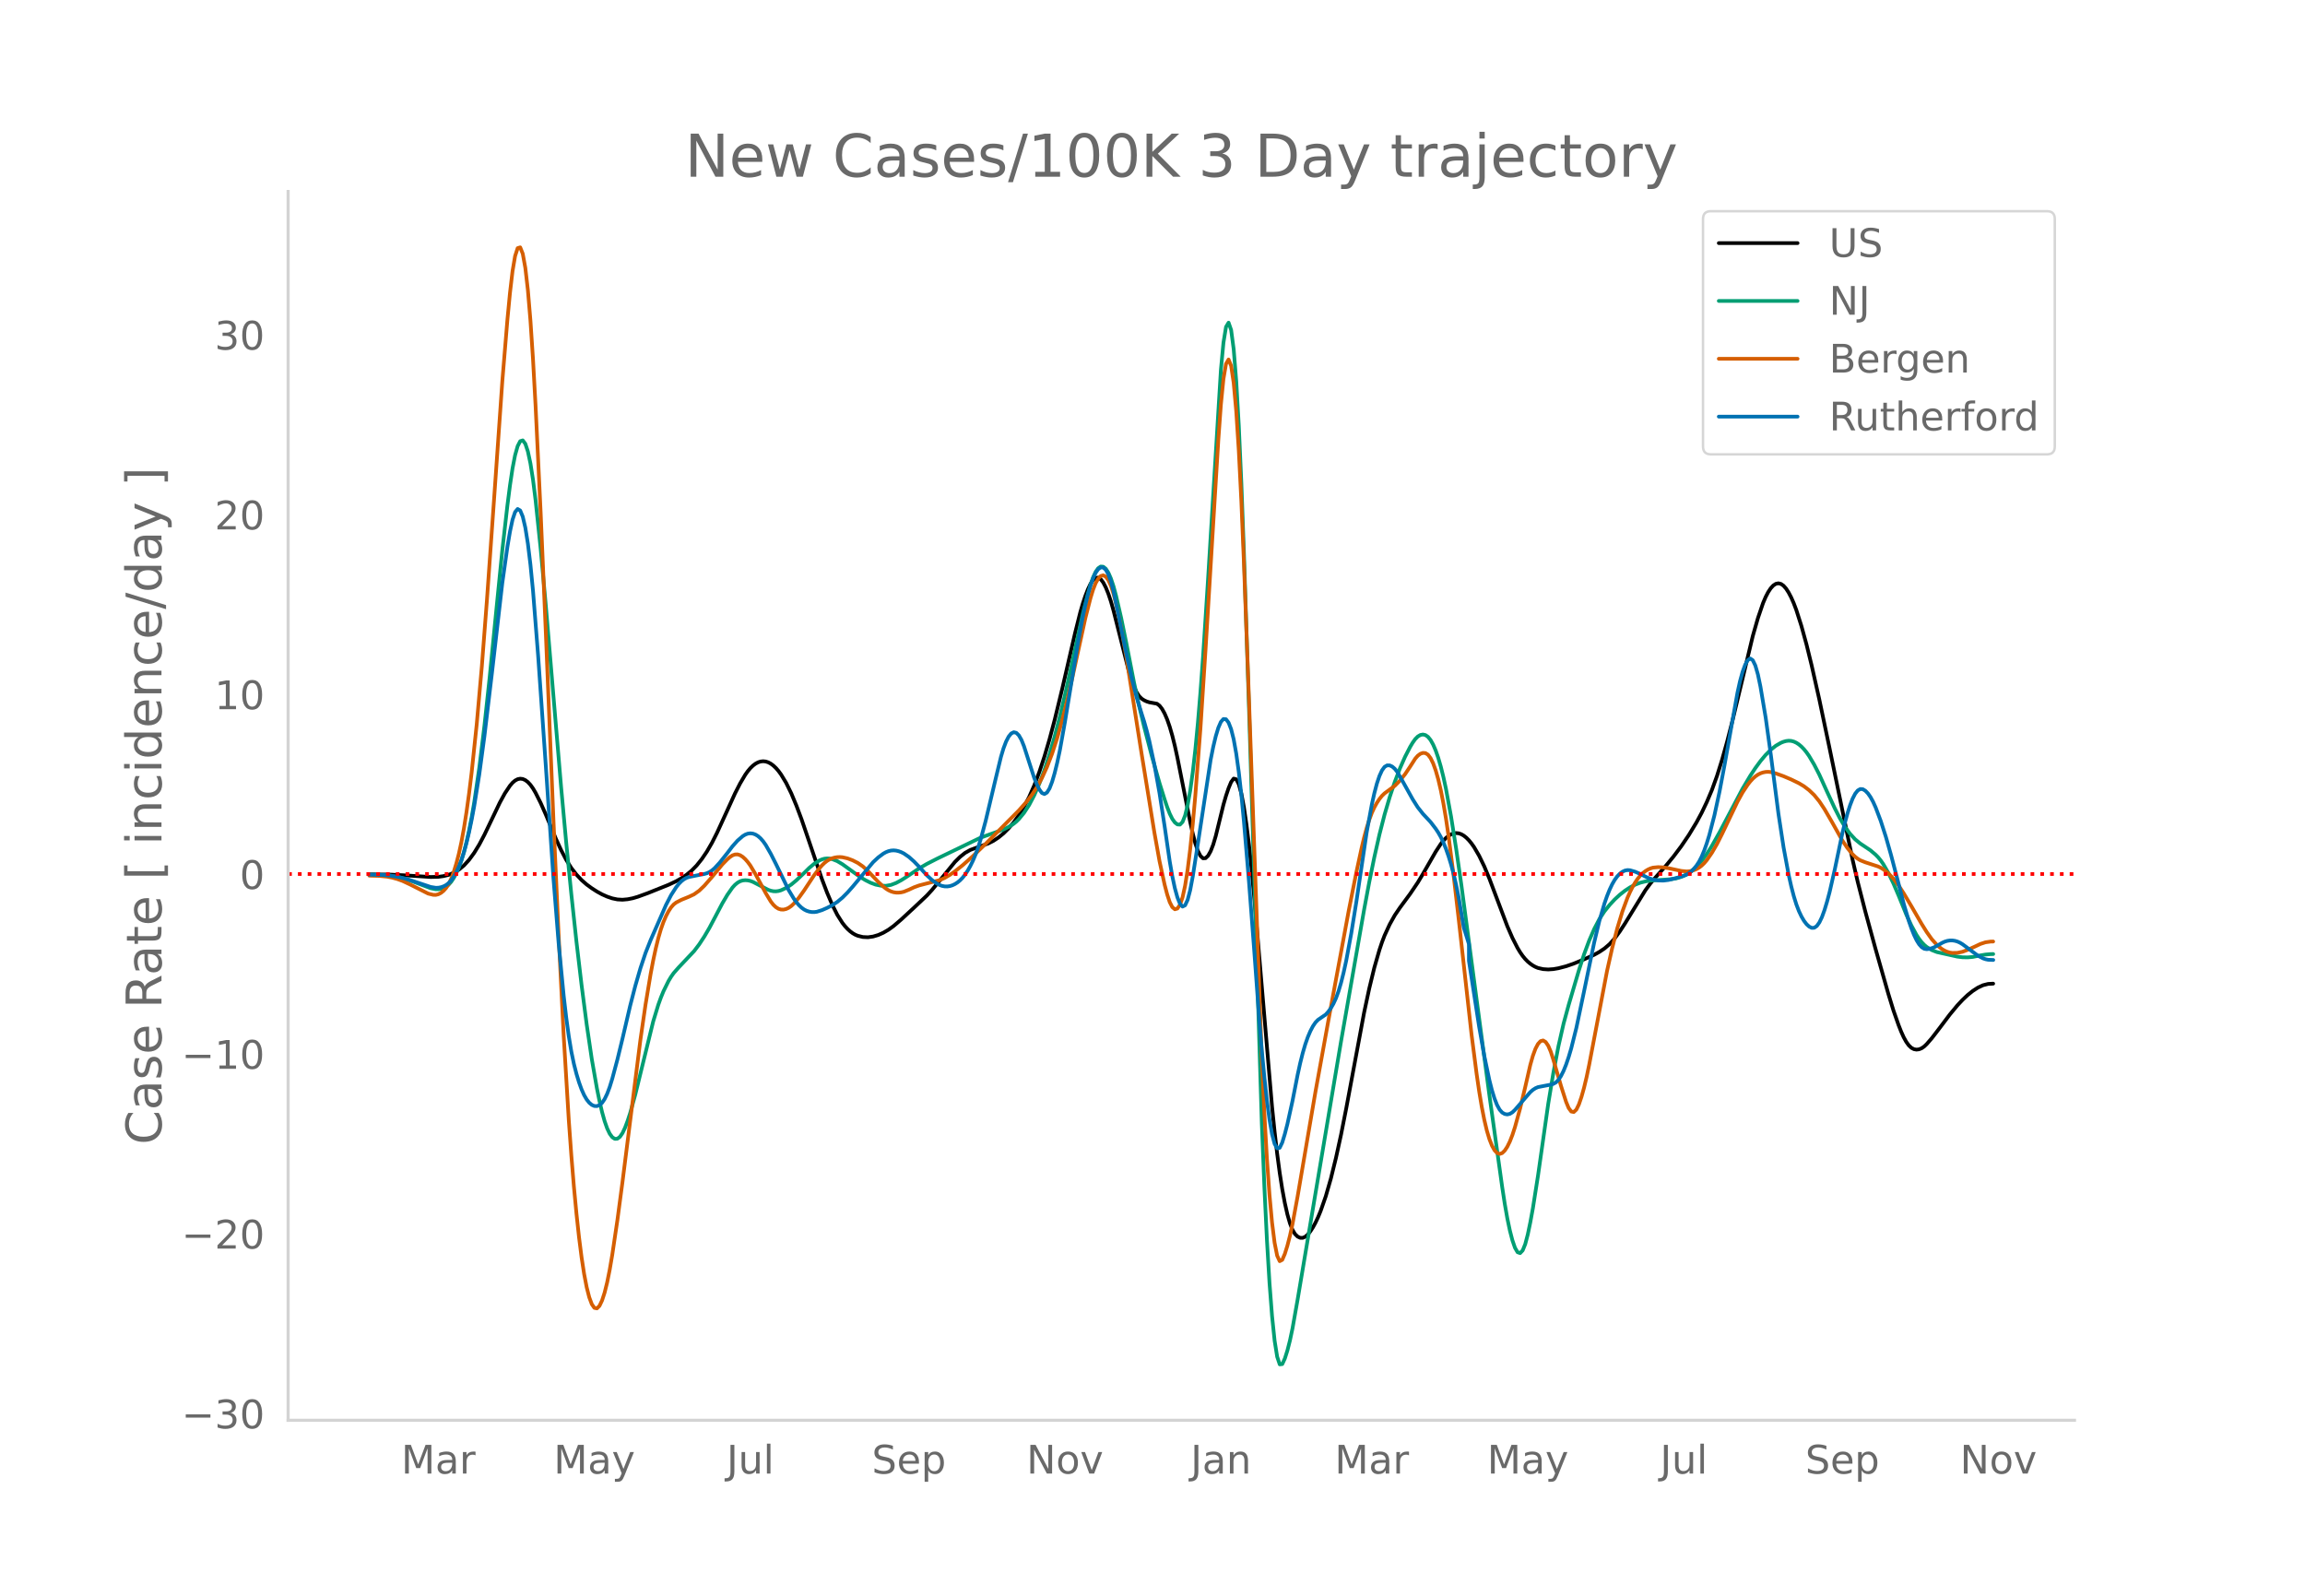 <svg height="864" viewBox="0 0 936 648" width="1248" xmlns="http://www.w3.org/2000/svg" xmlns:xlink="http://www.w3.org/1999/xlink"><defs><style>*{stroke-linecap:butt;stroke-linejoin:round}</style></defs><g id="figure_1"><path d="M0 648h936V0H0z" style="fill:#fff" id="patch_1"/><g id="axes_1"><path d="M117 576.72h725.4V77.76H117z" style="fill:none" id="patch_2"/><path clip-path="url(#p2489258c72)" d="m149.973 355.042 8.308.096 6.23.307 10.386.68 3.116-.081 2.077-.282 2.077-.507 2.077-.858 2.077-1.243 2.077-1.717 2.077-2.277 2.077-2.839 2.077-3.396 2.077-3.943 4.154-8.66 2.077-4.36 2.077-3.807 2.077-3.11 1.038-1.209 1.039-.884 1.038-.548 1.039-.209 1.038.127 1.039.461 1.038.792 1.039 1.12 1.038 1.45 1.039 1.764 2.077 4.143 2.077 4.699 4.154 9.956 2.077 4.495 2.077 3.972 2.077 3.302 2.077 2.671 2.077 2.217 2.077 1.813 2.077 1.517 2.077 1.33 2.077 1.14 2.077.926 2.077.705 2.077.434 2.077.116 2.077-.186 2.077-.41 2.077-.61 4.154-1.514 8.309-3.334 3.115-1.466 2.077-1.166 2.077-1.409 2.077-1.69 2.077-2.12 2.077-2.582 2.077-3.06 2.077-3.585 2.077-4.114 4.154-9.068 3.116-6.857 2.077-4.055 2.077-3.515 1.038-1.457 1.039-1.233 1.038-1.01 1.039-.784 1.038-.561 1.039-.337 1.038-.113 1.039.111 1.038.335 1.039.554 1.038.77 1.039.984 1.039 1.199 1.038 1.412 2.077 3.436 2.077 4.23 2.077 4.972 2.077 5.52 3.116 9.116 5.192 15.25 2.077 5.478 2.077 4.873 2.077 4.139 2.077 3.277 1.039 1.317 1.038 1.123 1.039.95 1.038.778 1.039.607 1.038.443 2.077.506 2.077.095 2.077-.294 2.077-.617 2.077-.921 2.077-1.216 2.078-1.5 3.115-2.664 5.193-4.804 5.192-4.896 2.077-2.262 3.116-3.765 6.23-7.648 2.078-2.052 2.077-1.646 2.077-1.166 2.077-.767 5.192-1.852 2.077-1.05 2.077-1.364 2.077-1.7 2.078-2.062 2.077-2.444 2.077-2.91 2.077-3.396 2.077-3.937 2.077-4.69 2.077-5.497 2.077-6.287 2.077-7.061 2.077-7.802 3.115-12.842 5.193-22.515 2.077-8.287 1.038-3.585 1.039-3.126 1.038-2.668 1.039-2.186 1.038-1.583 1.039-.861 1.038-.114 1.039.633 1.038 1.363 1.039 2.01 1.038 2.57 1.039 3.117 1.038 3.661 6.232 24.642 1.038 3.412 1.039 2.841 1.038 2.23 1.039 1.621 1.038 1.048 1.039.67 1.038.481 1.039.334 3.115.572 1.039.782 1.038 1.329 1.039 1.875 1.038 2.425 1.039 2.995 1.038 3.582 1.039 4.174 1.038 4.765 5.193 26.157 1.038 4.642 1.039 4.018 1.038 3.047 1.039 2.008 1.038.969 1.039-.053 1.038-.992 1.039-1.844 1.038-2.681 1.039-3.518 3.115-12.719 1.039-3.572 1.038-3.092 1.039-2.505 1.038-1.385 1.039.269 1.038 2.029 1.039 3.789 1.039 5.512 1.038 7.049 1.039 8.4 1.038 9.713 1.039 11.028 7.27 85.42 1.038 10.132 1.038 8.967 1.039 7.802 1.038 6.653 1.039 5.585 1.038 4.6 1.039 3.628 1.038 2.658 1.039 1.73 1.038 1.008 1.039.494 1.038.02 1.039-.451 1.038-.911 1.039-1.297 1.038-1.611 1.039-1.91 1.038-2.21 1.039-2.51 2.077-5.95 2.077-7.209 2.077-8.43 2.077-9.496 2.077-10.52 7.27-38.964 2.077-9.735 2.077-8.534 2.077-7.224 1.038-3.082 1.039-2.727 2.077-4.513 2.077-3.715 2.077-3.058 4.154-5.633 3.115-4.61 2.077-3.465 5.193-9.037 2.077-3.18 1.038-1.308 1.039-1.082 1.038-.854 1.039-.626 1.038-.388 1.039-.14 1.038.108 1.039.358 1.038.604 1.039.835 1.038 1.05 1.039 1.263 1.039 1.475 2.077 3.565 2.077 4.295 2.077 4.99 4.154 11.018 3.115 8.249 2.077 4.769 2.077 4.073 1.039 1.72 1.038 1.496 1.039 1.27 1.038 1.054 1.039.868 1.038.717 1.039.573 1.038.428 2.077.47 2.077.14 2.077-.142 2.077-.357 3.116-.812 3.115-1.077 4.154-1.715 4.155-1.872 2.077-1.156 2.077-1.389 2.077-1.778 2.077-2.323 2.077-2.833 2.077-3.18 8.308-13.541 2.077-2.808 2.077-2.434 4.154-4.675 3.115-3.775 3.116-4.148 3.115-4.6 3.116-5.146 2.077-3.86 2.077-4.345 2.077-4.903 2.077-5.74 2.077-6.64 2.077-7.441 2.077-8.14 8.308-34.6 2.077-7.247 2.077-6.087 1.039-2.446 1.038-2.008 1.039-1.57 1.038-1.13 1.039-.678 1.038-.216 1.039.25 1.038.715 1.039 1.173 1.038 1.595 1.039 1.98 1.038 2.358 1.039 2.735 2.077 6.509 2.077 7.535 2.077 8.454 3.116 13.84 4.154 19.77 9.346 45.257 2.077 8.971 3.116 12.166 4.154 15.187 5.192 18.227 2.077 6.748 2.077 5.926 1.039 2.629 1.038 2.301 1.039 1.877 1.038 1.431 1.039.986 1.038.554 1.039.184 1.038-.123 1.039-.417 1.038-.712 1.039-.986 2.077-2.4 3.116-4.052 4.154-5.512 3.115-3.763 2.077-2.221 2.077-1.967 2.077-1.666 2.077-1.35 2.077-.972 2.077-.529 2.077-.118h0" style="fill:none;stroke:#000;stroke-linecap:round;stroke-width:1.5" id="line2d_1"/><path clip-path="url(#p2489258c72)" d="m149.973 355.183 5.192.109 3.116.269 3.115.513 3.116.802 3.115 1.076 7.27 2.734 2.077.42 1.039-.002 1.038-.17 1.039-.342 1.038-.528 1.039-.805 1.038-1.168 1.039-1.552 1.038-1.933 1.039-2.336 1.038-2.839 1.039-3.444 1.038-4.07 1.039-4.695 1.038-5.329 1.039-6.001 2.077-14.152 2.077-17.006 2.077-19.17 3.115-31.413 2.077-20.718 2.077-18.25 1.039-8.08 1.038-6.928 1.039-5.344 1.038-3.674 1.039-2.005 1.038-.329 1.039 1.377 1.038 3.115 1.039 4.858 1.038 6.602 1.039 8.261 2.077 19.823 2.077 22.852 6.231 73.953 2.077 22.612 2.077 20.922 2.077 19.231 2.077 17.607 2.077 15.985 2.077 14.083L242.4 442l1.039 5.106 1.038 4.45 1.039 3.703 1.038 2.939 1.039 2.175 1.038 1.413 1.039.67 1.038-.06 1.039-.784 1.038-1.51 1.039-2.205 1.038-2.761 1.039-3.175 2.077-7.502 7.27-29.664 2.076-6.8 1.039-2.881 1.039-2.542 2.077-4.222 1.038-1.727 1.039-1.473 2.077-2.35 6.23-6.592 2.078-2.74 2.077-3.17 2.077-3.543 3.115-5.904 2.077-3.949 2.077-3.52 2.077-2.965 1.039-1.128 1.038-.855 1.039-.582 1.038-.32 1.039-.101 1.038.068 1.039.228 1.038.39 6.231 3.225 1.039.36 1.038.205 1.039.036 1.039-.132 1.038-.295 2.077-.962 2.077-1.368 2.077-1.727 3.116-2.949 2.077-2.066 2.077-1.732 2.077-1.294 1.038-.45 1.039-.283 1.038-.11 1.039.062 1.038.229 2.077.834 2.077 1.235 7.27 5.248 2.077 1.236 2.077 1.043 2.077.77 2.077.42 2.077.054 2.077-.368 2.077-.795 2.077-1.109 2.077-1.307 5.193-3.494 3.115-1.812 4.154-2.13 17.655-8.525 4.154-1.495 5.192-1.852 2.078-1.02 2.077-1.31 1.038-.86 1.039-1.02 2.077-2.514 2.077-3.178 2.077-3.954 2.077-4.758 2.077-5.57 2.077-6.394 2.077-7.208 2.077-7.983 2.077-8.741 3.115-14.067 4.154-19.083 2.077-8.107 1.039-3.548 1.038-3.004 1.039-2.262 1.038-1.483 1.039-.703 1.038.076 1.039.846 1.038 1.608 1.039 2.368 1.038 3.127 1.039 3.847 2.077 9.022 2.077 10.117 3.116 15.996 2.077 9.552 2.077 8.58 3.115 11.916 3.116 10.916 2.077 6.647 1.038 3.087 1.039 2.7 1.038 2.093 1.039 1.444 1.038.796 1.039.064 1.038-1.075 1.039-2.624 1.038-4.255 1.039-5.885 1.038-7.518 1.039-9.16 1.038-10.812 1.039-12.465 1.038-14.118 2.077-32.279 5.193-84.546 1.038-11.011 1.039-6.364 1.038-1.718 1.039 2.971 1.038 7.87 1.039 12.975 1.038 18.125 1.039 23.273 1.039 28.086 2.077 63.86 5.192 168.122 1.039 25.811 1.038 21.533 1.039 17.325 1.038 13.469 1.039 9.965 1.038 6.532 1.039 3.098 1.038-.117 1.039-2.24 1.038-3.271 1.039-4.084 1.038-4.896 2.077-11.729 17.655-104.962 9.347-53.369 2.077-11.125 2.077-10.197 2.077-9.187 2.077-8.098 2.077-7.057 2.077-6.222 2.077-5.441 2.077-4.71 2.077-4.03 1.038-1.74 1.039-1.442 1.038-1.042 1.039-.618 1.038-.196 1.039.24 1.038.733 1.039 1.287 1.038 1.852 1.039 2.418 1.038 2.986 1.039 3.57 1.038 4.166 1.039 4.767 2.077 11.31 2.077 13.134 2.077 14.404 5.193 39.035 6.23 46.656 5.193 37.272 1.039 6.776 1.038 5.897 1.039 4.945 1.038 3.992 1.039 2.996 1.038 1.79 1.039.372 1.038-1.089 1.039-2.549 1.038-3.94 1.039-4.983 1.038-5.677 2.077-13.227 4.154-29.186 2.077-12.553 2.077-10.88 2.077-9.118 2.077-7.615 4.154-14.074 2.077-6.412 2.078-5.604 2.077-4.783 2.077-3.965 2.077-3.157 2.077-2.582 2.077-2.236 2.077-1.913 2.077-1.632 2.077-1.363 2.077-1.084 2.077-.793 2.077-.524 2.077-.333 3.115-.215 5.193-.347 2.077-.327 2.077-.608 2.077-.927 2.077-1.373 2.077-1.852 2.077-2.337 2.077-2.828 2.077-3.284 3.116-5.524 9.346-17.713 3.116-5.232 2.077-3.14 2.077-2.833 2.077-2.48 2.077-2.081 2.077-1.668 2.077-1.197 1.038-.416 1.039-.289 1.038-.126 1.039.068 1.038.272 1.039.474 1.038.676 1.039.877 1.038 1.078 1.039 1.28 1.038 1.478 2.077 3.509 2.078 4.051 3.115 6.873 3.116 6.703 2.077 4.084 2.077 3.498 2.077 2.848 2.077 2.254 2.077 1.713 4.154 2.773 2.077 1.756 1.038 1.064 1.039 1.267 1.038 1.483 2.077 3.608 2.077 4.31 2.077 4.86 3.116 7.684 2.077 4.493 2.077 3.827 1.038 1.582 1.039 1.342 1.038 1.1 1.039.871 2.077 1.265 2.077.804 8.308 1.853 2.077.254 2.077.044 2.077-.179 3.116-.626 2.077-.348 2.077-.178 1.038-.023h0" style="fill:none;stroke:#009e73;stroke-linecap:round;stroke-width:1.5" id="line2d_2"/><path clip-path="url(#p2489258c72)" d="m149.973 355.576 4.154.104 3.115.315 2.077.405 2.077.572 2.077.754 3.116 1.462 7.27 3.67 2.077.51 1.038.019 1.039-.254 1.038-.543 1.039-.832 1.038-1.147 1.039-1.591 1.038-2.166 1.039-2.767 1.038-3.367 1.039-3.995 1.038-4.758 1.039-5.656 1.038-6.582 1.039-7.508 1.038-8.435 2.077-19.712 2.077-23.544 2.077-27.008 3.116-44.091 3.115-44.57 2.077-25.103 1.039-10.822 1.038-8.85 1.039-6.11 1.038-3.214 1.039-.322 1.038 2.609 1.039 5.72 1.038 9.013 1.039 12.342 1.038 15.672 1.039 18.821 2.077 43.514 2.077 48.418 3.116 76.453 2.077 46.295 2.077 41.26 2.077 34.343 1.038 14.401 1.039 12.593 1.038 10.976 1.039 9.549 1.038 8.161 1.039 6.774 1.038 5.394 1.039 4.062 1.038 2.775 1.039 1.498 1.038.22 1.039-1.034 1.038-2.166 1.039-3.177 1.038-4.166 1.039-5.153 1.038-6.09 2.077-13.999 2.077-15.608 7.27-57.627 2.077-14.297 2.077-12.496 1.038-5.473 1.039-4.848 1.038-4.207 1.039-3.566 1.039-2.944 1.038-2.42 1.039-1.993 1.038-1.585 1.039-1.177 1.038-.799 2.077-1.077 3.116-1.27 2.077-.983 2.077-1.483 2.077-1.99 3.115-3.558 4.154-5.048 2.077-2.129 1.039-.908 1.038-.692 1.039-.367 1.038-.023 1.039.322 1.038.658 1.039.945 1.038 1.184 1.039 1.415 2.077 3.497 4.154 7.675 2.077 3.447 1.038 1.318 1.039.978 1.039.64 1.038.308 1.039.015 1.038-.237 1.039-.484 1.038-.73 1.039-.965 2.077-2.42 2.077-2.9 4.154-6.292 2.077-2.733 1.038-1.187 1.039-1.007 1.038-.817 1.039-.625 1.038-.442 1.039-.286 1.038-.163 1.039-.043 1.038.075 2.077.473 2.077.779 2.077 1.056 2.077 1.427 2.077 1.892 4.154 4.387 2.077 1.912 1.039.813 1.038.656 1.039.489 1.039.322 1.038.16 1.039.013 1.038-.115 1.039-.24 2.077-.84 2.077-.973 2.077-.758 3.115-.81 5.193-1.322 2.077-.926 2.077-1.225 2.077-1.43 3.115-2.473 4.154-3.687 5.193-5.006 13.5-13.58 3.116-3.504 2.077-2.698 2.077-3.184 2.077-3.738 2.077-4.54 2.077-5.41 2.077-6.36 2.077-7.394 2.077-8.373 2.077-9.11 5.193-23.784 2.077-8.1 1.038-3.387 1.039-2.65 1.038-1.864 1.039-1.08 1.038-.289 1.039.545 1.038 1.417 1.039 2.298 1.038 3.18 1.039 4.025 2.077 9.858 2.077 11.677 6.231 39.49 5.193 32.002 2.077 11.578 2.077 9.568 1.038 3.961 1.039 3.126 1.038 2.019 1.039.859 1.038-.301 1.039-1.515 1.038-2.996 1.039-4.745 1.038-6.55 1.039-8.351 1.038-10.11 1.039-11.642 2.077-27.159 2.077-32.089 5.192-85.116 1.039-14.365 1.038-10.41 1.039-6.103 1.038-1.797 1.039 2.529 1.038 6.953 1.039 11.477 1.038 16.019 1.039 20.562 1.039 24.795 2.077 56.1 5.192 145.591 1.039 22.117 1.038 18.355 1.039 14.657 1.038 11.282 1.039 8.228 1.038 5.24 1.039 2.25 1.038-.548 1.039-2.404 1.038-3.312 1.039-4.032 1.038-4.753 2.077-11.243 4.154-24.366 3.116-18.25 5.192-28.603 8.308-44.873 3.116-15.687 2.077-9.593 1.039-4.349 1.038-3.848 1.039-3.318 1.038-2.789 1.039-2.279 1.038-1.872 1.039-1.568 1.038-1.286 1.039-1.002 4.154-3.05 2.077-2.104 2.077-2.593 2.077-3.101 2.077-3.25 1.038-1.187 1.039-.773 1.038-.362 1.039.079 1.038.658 1.039 1.379 1.038 2.125 1.039 2.874 1.038 3.63 1.039 4.43 1.038 5.275 1.039 6.128 1.038 6.981 2.077 16.173 2.077 17.838 5.193 46.673 2.077 16.1 1.039 7.11 1.038 6.226 1.039 5.304 1.038 4.382 1.039 3.473 1.038 2.638 1.039 1.874 1.038 1.125 1.039.376 1.038-.357 1.039-1.005 1.038-1.569 1.039-2.117 1.038-2.665 1.039-3.19 2.077-7.523 2.077-8.689 2.077-9.084 1.038-3.66 1.039-2.823 1.038-1.986 1.039-1.142 1.038-.275 1.039.619 1.038 1.517 1.039 2.416 1.038 3.23 3.116 10.678 2.077 6.5 1.038 2.495 1.039 1.396 1.038.21 1.039-.98 1.038-2.12 1.039-3.026 1.038-3.699 1.039-4.323 1.039-4.95 7.27-38.189 2.076-9.226 2.077-8.053 2.077-6.847 2.077-5.606 1.039-2.342 1.038-2.057 1.039-1.792 1.038-1.53 1.039-1.271 1.038-1.018 1.039-.805 1.038-.635 1.039-.471 1.038-.309 2.077-.199 2.077.099 2.077.325 5.193 1.116 2.077.21 1.038-.051 1.039-.176 1.038-.302 1.039-.434 1.038-.6 1.039-.797 1.039-1.003 1.038-1.208 2.077-2.988 2.077-3.582 2.077-4.122 6.231-13.047 2.077-3.76 2.077-3.146 1.039-1.32 1.038-1.123 1.039-.925 1.038-.726 1.039-.532 1.038-.357 1.039-.204 1.038-.055 1.039.095 2.077.552 3.115 1.128 3.116 1.328 3.115 1.51 2.077 1.243 2.077 1.59 2.077 1.985 2.078 2.54 2.077 3.127 3.115 5.354 4.154 7.411 2.077 3.088 2.077 2.512 1.039.999 1.038.816 1.039.635 2.077.837 5.192 1.692 1.039.498 1.038.628 2.077 1.65 2.077 2.18 2.077 2.717 2.077 3.196 3.116 5.228 4.154 7.182 2.077 3.33 2.077 2.928 2.077 2.318 1.039.926 1.038.773 1.039.617 1.038.463 1.039.309 1.038.159 2.077-.037 2.077-.43 2.077-.77 3.116-1.416 2.077-.99 2.077-.679 2.077-.287 1.038-.023h0" style="fill:none;stroke:#d55e00;stroke-linecap:round;stroke-width:1.5" id="line2d_3"/><path clip-path="url(#p2489258c72)" d="m149.973 355.193 5.192.102 3.116.25 3.115.475 3.116.737 3.115.981 7.27 2.43 2.077.335 1.039-.033 1.038-.193 1.039-.354 1.038-.53 1.039-.788 1.038-1.126 1.039-1.48 1.038-1.835 1.039-2.207 1.038-2.67 1.039-3.222 1.038-3.793 1.039-4.365 1.038-4.94 1.039-5.54 2.077-12.965 2.077-15.456 3.115-26.15 4.154-36.107 2.077-14.706 1.039-6.16 1.038-4.863 1.039-3.099 1.038-1.239 1.039.62 1.038 2.494 1.039 4.45 1.038 6.483 1.039 8.534 1.038 10.584 2.077 26.285 3.116 44.73 3.116 45.865 2.077 25.997 2.077 21.6 1.038 8.9 1.039 7.575 1.038 6.249 1.039 4.986 1.038 4.047 1.039 3.43 1.038 2.877 1.039 2.323 1.038 1.782 1.039 1.298 1.038.87 1.039.454 1.038.038 1.039-.396 1.038-.916 1.039-1.524 1.038-2.149 1.039-2.774 1.038-3.363 2.077-7.759 2.077-8.539 3.116-13.345 2.077-8.027 2.077-7.166 2.077-6.21 2.077-5.25 6.231-14.23 2.077-4.026 2.077-3.235 1.039-1.3 1.038-1.061 1.039-.82 1.038-.58 1.039-.358 4.154-.839 2.077-.388 1.038-.296 1.039-.479 1.038-.68 1.039-.879 2.077-2.26 3.115-3.906 2.077-2.73 2.077-2.327 2.077-1.795 1.039-.634 1.038-.39 1.039-.133 1.038.12 1.039.378 1.038.643 1.039.915 1.038 1.19 1.039 1.464 2.077 3.627 2.077 4.099 5.193 10.67 2.077 3.423 1.038 1.444 1.039 1.218 1.038.985 1.039.752 1.038.527 1.039.333 1.038.173 1.039.02 1.038-.135 2.077-.657 2.077-.904 2.077-1.083 2.077-1.358 2.077-1.731 2.077-2.085 2.077-2.345 8.308-9.963 2.077-1.938 2.077-1.54 1.039-.582 1.038-.418 1.039-.246 1.039-.074 1.038.094 1.039.247 1.038.383 1.039.516 2.077 1.428 2.077 1.845 2.077 2.15 3.115 3.435 2.077 1.924 2.077 1.519 1.039.532 1.038.363 1.039.194 1.038.024 1.039-.148 1.038-.322 1.039-.495 1.038-.67 1.039-.851 1.038-1.067 1.039-1.317 1.038-1.575 1.039-1.831 1.038-2.102 1.039-2.435 1.038-2.832 1.039-3.24 2.077-7.68 4.154-17.49 2.077-8.585 1.038-3.463 1.039-2.734 1.039-2.007 1.038-1.275 1.039-.52 1.038.252 1.039 1.03 1.038 1.81 1.039 2.586 4.154 12.882 1.038 2.543 1.039 2.137 1.038 1.436 1.039.44 1.038-.616 1.039-1.673 1.038-2.693 1.039-3.54 1.038-4.214 1.039-4.852 2.077-11.563 5.192-31.567 2.077-11.248 1.039-4.789 1.038-4.216 1.039-3.629 1.038-2.968 1.039-2.235 1.038-1.485 1.039-.736 1.038.034 1.039.906 1.038 1.884 1.039 2.88 1.038 3.877 2.077 10.011 3.116 15.322 2.077 9.502 2.077 8.177 2.077 6.743 1.039 3.266 1.038 3.668 1.039 4.138 2.077 9.692 2.077 11.572 2.077 13.446 2.077 14.263 1.038 5.984 1.039 4.867 1.038 3.75 1.039 2.58 1.038 1.163 1.039-.508 1.038-2.228 1.039-3.948 1.038-5.54 2.077-13.26 5.193-34.152 1.038-5.203 1.039-4.342 1.038-3.446 1.039-2.386 1.038-1.163 1.039.095 1.038 1.352 1.039 2.647 1.038 4.128 1.039 5.796 1.038 7.502 1.039 9.207 1.039 10.824 2.077 24.702 2.077 27.31 2.077 28.358 1.038 12.549 1.039 10.972 1.038 9.395 1.039 7.777 1.038 5.953 1.039 3.923 1.038 1.852 1.039-.22 1.038-2.155 1.039-3.423 1.038-4.017 2.077-9.418 2.077-10.558 1.039-4.738 1.038-4.144 1.039-3.55 1.038-2.965 1.039-2.442 1.038-1.978 1.039-1.524 1.038-1.07 3.116-2.129 1.038-1.144 1.039-1.445 1.038-1.775 1.039-2.242 1.038-2.85 1.039-3.483 1.038-4.118 1.039-4.753 2.077-11.23 2.077-12.873 4.154-27.975 2.077-11.273 1.039-4.67 1.038-3.933 1.039-3.108 1.038-2.268 1.039-1.426 1.038-.62 1.039.013 1.038.471 1.039.895 1.038 1.317 2.077 3.604 4.154 7.46 2.077 3.281 2.077 2.632 3.116 3.335 2.077 2.712 1.038 1.563 1.039 1.82 1.038 2.185 1.039 2.572 1.038 2.96 1.039 3.37 1.038 3.884 1.039 4.505 1.038 5.146 2.077 12.164 2.077 6.703v6.765l4.155 26.847 2.077 11.749 2.077 9.873 1.038 4.09 1.039 3.372 1.038 2.628 1.039 1.887 1.038 1.172 1.039.6 1.038.172 1.039-.229 1.038-.63 1.039-.996 6.23-7.211 1.04-.9 1.038-.676 1.038-.454 2.077-.409 3.116-.6 1.038-.303 1.039-.577 1.038-1.05 1.039-1.564 1.038-2.077 1.039-2.583 1.038-3.057 1.039-3.497 2.077-8.295 3.115-14.79 4.155-20.041 2.077-8.646 2.077-7.106 1.038-2.973 1.039-2.584 1.038-2.194 1.039-1.805 1.038-1.422 1.039-1.083 1.038-.783 1.039-.492 1.038-.2 1.039.071 2.077.599 2.077.908 3.115 1.57 2.077.699 2.077.37 2.077.058 2.077-.25 3.116-.796 3.115-.906 1.039-.425 1.038-.617 1.039-.825 1.038-1.033 1.039-1.262 1.038-1.593 1.039-2.025 1.039-2.478 1.038-2.93 1.039-3.379 2.077-8.018 2.077-9.63 2.077-11.034 5.192-29.06 1.039-4.704 1.038-3.78 1.039-2.857 1.038-1.89 1.039-.702 1.038.704 1.039 2.154 1.038 3.605 1.039 4.981L717 291.452l2.077 14.945 3.115 24.128 2.077 13.607 2.077 11.179 1.039 4.636 1.038 3.989 1.039 3.342 1.038 2.716 1.039 2.19 1.038 1.764 1.039 1.358 1.038.952 1.039.52 1.038-.04 1.039-.729 1.039-1.445 1.038-2.161 1.039-2.853 1.038-3.428 1.039-3.886 2.077-9.077 3.115-14.915 1.039-4.233 1.038-3.762 1.039-3.272 1.038-2.686 1.039-2.003 1.038-1.3 1.039-.597 1.038.081 1.039.64 1.038 1.075 1.039 1.489 1.038 1.901 1.039 2.3 2.077 5.495 2.077 6.448 2.077 7.297 3.115 11.842 2.077 8.1 2.077 6.99 1.039 2.965 1.038 2.598 1.039 2.167 1.038 1.671 1.039 1.163 1.038.653 1.039.178 1.038-.137 1.039-.288 1.039-.408 2.077-1.152 1.038-.606 1.039-.474 1.038-.32 1.039-.164 1.038-.01 1.039.15 1.038.307 1.039.47 1.038.629 6.231 4.634 2.077 1.092 1.039.35 1.038.214 2.077.087h0" style="fill:none;stroke:#0072b2;stroke-linecap:round;stroke-width:1.5" id="line2d_4"/><path clip-path="url(#p2489258c72)" d="M117 354.91h725.4" style="fill:none;stroke:red;stroke-dasharray:1.5,2.475;stroke-dashoffset:0;stroke-width:1.5" id="line2d_5"/><path d="M117 576.72V77.76" style="fill:none;stroke:#d3d3d3;stroke-linecap:square;stroke-linejoin:miter;stroke-width:1.25" id="patch_3"/><path d="M117 576.72h725.4" style="fill:none;stroke:#d3d3d3;stroke-linecap:square;stroke-linejoin:miter;stroke-width:1.25" id="patch_4"/><g id="matplotlib.axis_1"><g id="xtick_1"><g style="fill:#696969" transform="matrix(.16 0 0 -.16 162.919 598.378)" id="text_1"><defs><path d="M9.813 72.906h14.703l18.593-49.61 18.703 49.61h14.704V0H66.89v64.016l-18.797-50h-9.907l-18.796 50V0H9.813z" id="DejaVuSans-77"/><path d="M34.281 27.484q-10.89 0-15.093-2.484-4.204-2.484-4.204-8.5 0-4.781 3.157-7.594 3.156-2.797 8.562-2.797 7.485 0 12 5.297 4.516 5.297 4.516 14.078v2zm17.922 3.72V0H43.22v8.297Q40.14 3.328 35.547.953q-4.594-2.375-11.234-2.375-8.391 0-13.36 4.719Q6 8.016 6 15.922q0 9.219 6.172 13.906 6.187 4.688 18.437 4.688h12.61v.89q0 6.203-4.078 9.594-4.078 3.39-11.453 3.39-4.688 0-9.141-1.124-4.438-1.125-8.531-3.375v8.312q4.921 1.906 9.562 2.844 4.64.953 9.031.953 11.875 0 17.735-6.156 5.86-6.14 5.86-18.64z" id="DejaVuSans-97"/><path d="M41.11 46.297q-1.516.875-3.297 1.281Q36.03 48 33.89 48q-7.625 0-11.703-4.953-4.079-4.953-4.079-14.234V0H9.08v54.688h9.03v-8.5q2.844 4.984 7.375 7.39Q30.031 56 36.531 56q.922 0 2.047-.125 1.125-.11 2.484-.36z" id="DejaVuSans-114"/></defs><use xlink:href="#DejaVuSans-77"/><use x="86.279" xlink:href="#DejaVuSans-97"/><use x="147.559" xlink:href="#DejaVuSans-114"/></g></g><g id="xtick_2"><g style="fill:#696969" transform="matrix(.16 0 0 -.16 224.822 598.378)" id="text_2"><defs><path d="M32.172-5.078q-3.797-9.766-7.422-12.735-3.61-2.984-9.656-2.984H7.906v7.516h5.282q3.703 0 5.75 1.765Q21-9.766 23.483-3.219l1.61 4.094-22.11 53.813H12.5l17.094-42.766 17.093 42.766h9.516z" id="DejaVuSans-121"/></defs><use xlink:href="#DejaVuSans-77"/><use x="86.279" xlink:href="#DejaVuSans-97"/><use x="147.559" xlink:href="#DejaVuSans-121"/></g></g><g id="xtick_3"><g style="fill:#696969" transform="matrix(.16 0 0 -.16 295.058 598.378)" id="text_3"><defs><path d="M9.813 72.906h9.859V5.078q0-13.187-5-19.14-5-5.954-16.094-5.954h-3.75v8.297h3.078q6.531 0 9.219 3.672Q9.813-4.39 9.813 5.078z" id="DejaVuSans-74"/><path d="M8.5 21.578v33.11h8.984V21.922q0-7.766 3.016-11.656 3.031-3.875 9.094-3.875 7.265 0 11.484 4.64 4.234 4.64 4.234 12.656v31h8.985V0h-8.984v8.406Q42.047 3.422 37.718 1q-4.313-2.422-10.032-2.422-9.421 0-14.312 5.86Q8.5 10.296 8.5 21.578zM31.11 56z" id="DejaVuSans-117"/><path d="M9.422 75.984h8.984V0H9.422z" id="DejaVuSans-108"/></defs><use xlink:href="#DejaVuSans-74"/><use x="29.492" xlink:href="#DejaVuSans-117"/><use x="92.871" xlink:href="#DejaVuSans-108"/></g></g><g id="xtick_4"><g style="fill:#696969" transform="matrix(.16 0 0 -.16 354.019 598.378)" id="text_4"><defs><path d="M53.516 70.516V60.89q-5.61 2.687-10.594 4-4.984 1.328-9.625 1.328-8.047 0-12.422-3.125t-4.375-8.89q0-4.845 2.906-7.313 2.907-2.453 11.016-3.97l5.953-1.218q11.031-2.11 16.281-7.406 5.25-5.297 5.25-14.172 0-10.61-7.11-16.078-7.093-5.469-20.812-5.469-5.172 0-11.015 1.172Q13.14.922 6.89 3.219v10.156q6-3.36 11.765-5.078 5.766-1.703 11.328-1.703 8.438 0 13.032 3.312 4.593 3.328 4.593 9.485 0 5.359-3.297 8.39-3.296 3.032-10.812 4.547L27.484 33.5q-11.03 2.188-15.968 6.875-4.922 4.688-4.922 13.047 0 9.672 6.812 15.234 6.813 5.563 18.766 5.563 5.14 0 10.453-.938 5.328-.922 10.89-2.765z" id="DejaVuSans-83"/><path d="M56.203 29.594v-4.39H14.891q.593-9.282 5.593-14.142 5-4.859 13.938-4.859 5.172 0 10.031 1.266 4.86 1.265 9.656 3.812v-8.5Q49.266.734 44.187-.344 39.11-1.422 33.892-1.422q-13.094 0-20.735 7.61-7.64 7.625-7.64 20.625 0 13.421 7.25 21.296Q20.016 56 32.328 56q11.031 0 17.453-7.11 6.422-7.093 6.422-19.296zm-8.984 2.64q-.094 7.36-4.125 11.75-4.032 4.407-10.672 4.407-7.516 0-12.031-4.25-4.516-4.25-5.203-11.97z" id="DejaVuSans-101"/><path d="M18.11 8.203v-29H9.077v75.484h9.031v-8.296q2.844 4.875 7.157 7.234Q29.594 56 35.594 56q9.968 0 16.187-7.906 6.235-7.907 6.235-20.797T51.78 6.484q-6.218-7.906-16.187-7.906-6 0-10.328 2.375-4.313 2.375-7.157 7.25zm30.578 19.094q0 9.906-4.079 15.547-4.078 5.64-11.203 5.64-7.14 0-11.218-5.64-4.079-5.64-4.079-15.547 0-9.906 4.078-15.547 4.079-5.64 11.22-5.64 7.124 0 11.202 5.64t4.078 15.547z" id="DejaVuSans-112"/></defs><use xlink:href="#DejaVuSans-83"/><use x="63.477" xlink:href="#DejaVuSans-101"/><use x="125" xlink:href="#DejaVuSans-112"/></g></g><g id="xtick_5"><g style="fill:#696969" transform="matrix(.16 0 0 -.16 416.833 598.378)" id="text_5"><defs><path d="M9.813 72.906h13.28l32.329-60.984v60.984h9.562V0h-13.28L19.39 60.984V0H9.813z" id="DejaVuSans-78"/><path d="M30.61 48.39q-7.22 0-11.422-5.64-4.204-5.64-4.204-15.453 0-9.813 4.172-15.453 4.188-5.64 11.453-5.64 7.188 0 11.375 5.655 4.203 5.672 4.203 15.438 0 9.719-4.203 15.406-4.187 5.688-11.375 5.688zm0 7.61q11.718 0 18.406-7.625 6.703-7.61 6.703-21.078 0-13.422-6.703-21.078-6.688-7.64-18.407-7.64-11.765 0-18.437 7.64-6.656 7.656-6.656 21.078 0 13.469 6.656 21.078Q18.844 56 30.609 56z" id="DejaVuSans-111"/><path d="M2.984 54.688H12.5L29.594 8.797l17.093 45.89h9.516L35.687 0H23.485z" id="DejaVuSans-118"/></defs><use xlink:href="#DejaVuSans-78"/><use x="74.805" xlink:href="#DejaVuSans-111"/><use x="135.986" xlink:href="#DejaVuSans-118"/></g></g><g id="xtick_6"><g style="fill:#696969" transform="matrix(.16 0 0 -.16 483.464 598.378)" id="text_6"><defs><path d="M54.89 33.016V0h-8.984v32.719q0 7.765-3.031 11.61-3.031 3.858-9.078 3.858-7.281 0-11.484-4.64-4.204-4.625-4.204-12.64V0H9.08v54.688h9.03v-8.5q3.235 4.937 7.594 7.374Q30.078 56 35.797 56q9.422 0 14.25-5.828 4.844-5.828 4.844-17.156z" id="DejaVuSans-110"/></defs><use xlink:href="#DejaVuSans-74"/><use x="29.492" xlink:href="#DejaVuSans-97"/><use x="90.771" xlink:href="#DejaVuSans-110"/></g></g><g id="xtick_7"><g style="fill:#696969" transform="matrix(.16 0 0 -.16 541.975 598.378)" id="text_7"><use xlink:href="#DejaVuSans-77"/><use x="86.279" xlink:href="#DejaVuSans-97"/><use x="147.559" xlink:href="#DejaVuSans-114"/></g></g><g id="xtick_8"><g style="fill:#696969" transform="matrix(.16 0 0 -.16 603.878 598.378)" id="text_8"><use xlink:href="#DejaVuSans-77"/><use x="86.279" xlink:href="#DejaVuSans-97"/><use x="147.559" xlink:href="#DejaVuSans-121"/></g></g><g id="xtick_9"><g style="fill:#696969" transform="matrix(.16 0 0 -.16 674.115 598.378)" id="text_9"><use xlink:href="#DejaVuSans-74"/><use x="29.492" xlink:href="#DejaVuSans-117"/><use x="92.871" xlink:href="#DejaVuSans-108"/></g></g><g id="xtick_10"><g style="fill:#696969" transform="matrix(.16 0 0 -.16 733.075 598.378)" id="text_10"><use xlink:href="#DejaVuSans-83"/><use x="63.477" xlink:href="#DejaVuSans-101"/><use x="125" xlink:href="#DejaVuSans-112"/></g></g><g id="xtick_11"><g style="fill:#696969" transform="matrix(.16 0 0 -.16 795.89 598.378)" id="text_11"><use xlink:href="#DejaVuSans-78"/><use x="74.805" xlink:href="#DejaVuSans-111"/><use x="135.986" xlink:href="#DejaVuSans-118"/></g></g></g><g id="matplotlib.axis_2"><g id="ytick_1"><g style="fill:#696969" transform="matrix(.16 0 0 -.16 73.733 580.012)" id="text_12"><defs><path d="M10.594 35.5h62.593v-8.297H10.594z" id="DejaVuSans-8722"/><path d="M40.578 39.313Q47.656 37.797 51.625 33q3.984-4.781 3.984-11.813 0-10.78-7.422-16.703-7.421-5.906-21.093-5.906-4.578 0-9.438.906-4.86.907-10.031 2.72v9.515q4.094-2.39 8.969-3.61 4.89-1.218 10.218-1.218 9.266 0 14.125 3.656 4.86 3.656 4.86 10.64 0 6.454-4.516 10.079-4.515 3.64-12.562 3.64h-8.5v8.11h8.89q7.266 0 11.125 2.906 3.86 2.906 3.86 8.375 0 5.61-3.985 8.61-3.968 3.015-11.39 3.015-4.063 0-8.703-.89-4.641-.876-10.203-2.72v8.782q5.624 1.562 10.53 2.344 4.907.78 9.25.78 11.235 0 17.766-5.109 6.547-5.093 6.547-13.78 0-6.063-3.468-10.235-3.47-4.172-9.86-5.782z" id="DejaVuSans-51"/><path d="M31.781 66.406q-7.61 0-11.453-7.5Q16.5 51.422 16.5 36.375q0-14.984 3.828-22.484 3.844-7.5 11.453-7.5 7.672 0 11.5 7.5 3.844 7.5 3.844 22.484 0 15.047-3.844 22.531-3.828 7.5-11.5 7.5zm0 7.813q12.266 0 18.735-9.703 6.468-9.688 6.468-28.141 0-18.406-6.468-28.11-6.47-9.687-18.735-9.687-12.25 0-18.718 9.688-6.47 9.703-6.47 28.109 0 18.453 6.47 28.14Q19.53 74.22 31.78 74.22z" id="DejaVuSans-48"/></defs><use xlink:href="#DejaVuSans-8722"/><use x="83.789" xlink:href="#DejaVuSans-51"/><use x="147.412" xlink:href="#DejaVuSans-48"/></g></g><g id="ytick_2"><g style="fill:#696969" transform="matrix(.16 0 0 -.16 73.733 507.004)" id="text_13"><defs><path d="M19.188 8.297h34.421V0H7.33v8.297q5.609 5.812 15.296 15.594 9.703 9.797 12.188 12.64 4.734 5.313 6.609 9 1.89 3.688 1.89 7.25 0 5.813-4.078 9.469-4.078 3.672-10.625 3.672-4.64 0-9.797-1.61-5.14-1.609-11-4.89v9.969Q13.767 71.78 18.938 73q5.188 1.219 9.485 1.219 11.328 0 18.062-5.672 6.735-5.656 6.735-15.125 0-4.5-1.688-8.531-1.672-4.016-6.125-9.485-1.218-1.422-7.765-8.187-6.532-6.766-18.453-18.922z" id="DejaVuSans-50"/></defs><use xlink:href="#DejaVuSans-8722"/><use x="83.789" xlink:href="#DejaVuSans-50"/><use x="147.412" xlink:href="#DejaVuSans-48"/></g></g><g id="ytick_3"><g style="fill:#696969" transform="matrix(.16 0 0 -.16 73.733 433.997)" id="text_14"><defs><path d="M12.406 8.297h16.11v55.625l-17.532-3.516v8.985l17.438 3.515h9.86V8.296H54.39V0H12.406z" id="DejaVuSans-49"/></defs><use xlink:href="#DejaVuSans-8722"/><use x="83.789" xlink:href="#DejaVuSans-49"/><use x="147.412" xlink:href="#DejaVuSans-48"/></g></g><g id="ytick_4"><use xlink:href="#DejaVuSans-48" style="fill:#696969" transform="matrix(.16 0 0 -.16 97.32 360.99)" id="text_15"/></g><g id="ytick_5"><g style="fill:#696969" transform="matrix(.16 0 0 -.16 87.14 287.982)" id="text_16"><use xlink:href="#DejaVuSans-49"/><use x="63.623" xlink:href="#DejaVuSans-48"/></g></g><g id="ytick_6"><g style="fill:#696969" transform="matrix(.16 0 0 -.16 87.14 214.975)" id="text_17"><use xlink:href="#DejaVuSans-50"/><use x="63.623" xlink:href="#DejaVuSans-48"/></g></g><g id="ytick_7"><g style="fill:#696969" transform="matrix(.16 0 0 -.16 87.14 141.968)" id="text_18"><use xlink:href="#DejaVuSans-51"/><use x="63.623" xlink:href="#DejaVuSans-48"/></g></g><g style="fill:#696969" transform="matrix(0 -.2 -.2 0 65.573 464.8)" id="text_19"><defs><path d="M64.406 67.281v-10.39q-4.984 4.64-10.625 6.922-5.64 2.296-11.984 2.296-12.5 0-19.14-7.64-6.641-7.64-6.641-22.094 0-14.406 6.64-22.047 6.64-7.64 19.14-7.64 6.345 0 11.985 2.296 5.64 2.297 10.625 6.938V5.609Q59.234 2.094 53.437.33q-5.78-1.75-12.218-1.75-16.563 0-26.094 10.124-9.516 10.14-9.516 27.672 0 17.578 9.516 27.703 9.531 10.14 26.094 10.14 6.531 0 12.312-1.734 5.797-1.734 10.875-5.203z" id="DejaVuSans-67"/><path d="M44.281 53.078v-8.5q-3.797 1.953-7.906 2.922-4.094.984-8.5.984-6.688 0-10.031-2.047-3.344-2.046-3.344-6.156 0-3.125 2.39-4.906 2.391-1.781 9.626-3.39l3.078-.688q9.562-2.047 13.593-5.781 4.032-3.735 4.032-10.422 0-7.625-6.032-12.078-6.03-4.438-16.578-4.438-4.39 0-9.156.86Q10.688.296 5.422 2v9.281q4.984-2.594 9.812-3.89 4.829-1.282 9.579-1.282 6.343 0 9.75 2.172 3.421 2.172 3.421 6.125 0 3.656-2.468 5.61-2.453 1.953-10.813 3.765l-3.125.735q-8.344 1.75-12.062 5.39-3.704 3.64-3.704 9.985 0 7.718 5.47 11.906Q16.75 56 26.811 56q4.97 0 9.36-.734 4.406-.72 8.11-2.188z" id="DejaVuSans-115"/><path d="M44.39 34.188q3.172-1.079 6.172-4.594 3-3.516 6.032-9.672L66.609 0H56l-9.313 18.703q-3.624 7.328-7.015 9.719-3.39 2.39-9.25 2.39h-10.75V0h-9.86v72.906h22.266q12.5 0 18.656-5.234 6.157-5.219 6.157-15.766 0-6.89-3.203-11.437-3.204-4.532-9.297-6.282zM19.673 64.797V38.922h12.406q7.125 0 10.766 3.297 3.64 3.297 3.64 9.687 0 6.39-3.64 9.64-3.64 3.25-10.766 3.25z" id="DejaVuSans-82"/><path d="M18.313 70.219V54.688h18.5v-6.985h-18.5V18.016q0-6.688 1.828-8.594 1.828-1.906 7.453-1.906h9.218V0h-9.218q-10.407 0-14.36 3.875-3.953 3.89-3.953 14.14v29.688H2.687v6.984h6.594V70.22z" id="DejaVuSans-116"/><path d="M8.594 75.984h20.703V69H17.578V-6.203h11.719v-6.984H8.594z" id="DejaVuSans-91"/><path d="M9.422 54.688h8.984V0H9.422zm0 21.296h8.984v-11.39H9.422z" id="DejaVuSans-105"/><path d="M48.781 52.594v-8.407q-3.812 2.11-7.64 3.157-3.828 1.047-7.735 1.047-8.75 0-13.593-5.547-4.829-5.532-4.829-15.547 0-10.016 4.829-15.563 4.843-5.53 13.593-5.53 3.907 0 7.735 1.046 3.828 1.047 7.64 3.156V2.094Q45.016.344 40.984-.531q-4.015-.89-8.562-.89-12.36 0-19.64 7.765-7.266 7.765-7.266 20.953 0 13.375 7.343 21.031Q20.22 56 33.016 56q4.14 0 8.093-.86 3.953-.843 7.672-2.546z" id="DejaVuSans-99"/><path d="M45.406 46.39v29.594h8.985V0h-8.985v8.203Q42.578 3.328 38.25.953q-4.313-2.375-10.375-2.375-9.906 0-16.14 7.906-6.22 7.922-6.22 20.813 0 12.89 6.22 20.797Q17.968 56 27.874 56q6.063 0 10.375-2.375 4.328-2.36 7.156-7.234zm-30.61-19.093q0-9.906 4.079-15.547 4.078-5.64 11.203-5.64 7.125 0 11.219 5.64 4.11 5.64 4.11 15.547 0 9.906-4.11 15.547-4.094 5.64-11.219 5.64-7.125 0-11.203-5.64-4.078-5.64-4.078-15.547z" id="DejaVuSans-100"/><path d="M25.39 72.906h8.297L8.297-9.28H0z" id="DejaVuSans-47"/><path d="M30.422 75.984v-89.171H9.719v6.984H21.39V69H9.719v6.984z" id="DejaVuSans-93"/></defs><use xlink:href="#DejaVuSans-67"/><use x="69.824" xlink:href="#DejaVuSans-97"/><use x="131.104" xlink:href="#DejaVuSans-115"/><use x="183.203" xlink:href="#DejaVuSans-101"/><use x="244.727" xlink:href="#DejaVuSans-32"/><use x="276.514" xlink:href="#DejaVuSans-82"/><use x="343.746" xlink:href="#DejaVuSans-97"/><use x="405.025" xlink:href="#DejaVuSans-116"/><use x="444.234" xlink:href="#DejaVuSans-101"/><use x="505.758" xlink:href="#DejaVuSans-32"/><use x="537.545" xlink:href="#DejaVuSans-91"/><use x="576.559" xlink:href="#DejaVuSans-32"/><use x="608.346" xlink:href="#DejaVuSans-105"/><use x="636.129" xlink:href="#DejaVuSans-110"/><use x="699.508" xlink:href="#DejaVuSans-99"/><use x="754.488" xlink:href="#DejaVuSans-105"/><use x="782.271" xlink:href="#DejaVuSans-100"/><use x="845.748" xlink:href="#DejaVuSans-101"/><use x="907.271" xlink:href="#DejaVuSans-110"/><use x="970.65" xlink:href="#DejaVuSans-99"/><use x="1025.631" xlink:href="#DejaVuSans-101"/><use x="1087.154" xlink:href="#DejaVuSans-47"/><use x="1120.846" xlink:href="#DejaVuSans-100"/><use x="1184.322" xlink:href="#DejaVuSans-97"/><use x="1245.602" xlink:href="#DejaVuSans-121"/><use x="1304.781" xlink:href="#DejaVuSans-32"/><use x="1336.568" xlink:href="#DejaVuSans-93"/></g></g><g style="fill:#696969" transform="matrix(.24 0 0 -.24 278.113 71.76)" id="text_20"><defs><path d="M4.203 54.688h8.985l11.234-42.672 11.172 42.672h10.593l11.235-42.672 11.187 42.672h8.985L63.28 0H52.688L40.922 44.828 29.109 0H18.5z" id="DejaVuSans-119"/><path d="M9.813 72.906h9.859V42.094L52.39 72.906h12.703L28.906 38.922 67.672 0H54.688L19.672 35.11V0h-9.86z" id="DejaVuSans-75"/><path d="M19.672 64.797V8.109h11.922q15.093 0 22.093 6.829 7 6.843 7 21.593 0 14.64-7 21.453-7 6.813-22.093 6.813zm-9.86 8.11h20.266q21.188 0 31.094-8.813 9.922-8.813 9.922-27.563 0-18.86-9.969-27.703Q51.172 0 30.078 0H9.813z" id="DejaVuSans-68"/><path d="M9.422 54.688h8.984V-.984q0-10.438-3.984-15.125-3.969-4.688-12.813-4.688h-3.421v7.61H.594q5.125 0 6.968 2.374 1.86 2.36 1.86 9.829zm0 21.296h8.984v-11.39H9.422z" id="DejaVuSans-106"/></defs><use xlink:href="#DejaVuSans-78"/><use x="74.805" xlink:href="#DejaVuSans-101"/><use x="136.328" xlink:href="#DejaVuSans-119"/><use x="218.115" xlink:href="#DejaVuSans-32"/><use x="249.902" xlink:href="#DejaVuSans-67"/><use x="319.727" xlink:href="#DejaVuSans-97"/><use x="381.006" xlink:href="#DejaVuSans-115"/><use x="433.105" xlink:href="#DejaVuSans-101"/><use x="494.629" xlink:href="#DejaVuSans-115"/><use x="546.729" xlink:href="#DejaVuSans-47"/><use x="580.42" xlink:href="#DejaVuSans-49"/><use x="644.043" xlink:href="#DejaVuSans-48"/><use x="707.666" xlink:href="#DejaVuSans-48"/><use x="771.289" xlink:href="#DejaVuSans-75"/><use x="836.865" xlink:href="#DejaVuSans-32"/><use x="868.652" xlink:href="#DejaVuSans-51"/><use x="932.275" xlink:href="#DejaVuSans-32"/><use x="964.063" xlink:href="#DejaVuSans-68"/><use x="1041.064" xlink:href="#DejaVuSans-97"/><use x="1102.344" xlink:href="#DejaVuSans-121"/><use x="1161.523" xlink:href="#DejaVuSans-32"/><use x="1193.311" xlink:href="#DejaVuSans-116"/><use x="1232.52" xlink:href="#DejaVuSans-114"/><use x="1273.633" xlink:href="#DejaVuSans-97"/><use x="1334.912" xlink:href="#DejaVuSans-106"/><use x="1362.695" xlink:href="#DejaVuSans-101"/><use x="1424.219" xlink:href="#DejaVuSans-99"/><use x="1479.199" xlink:href="#DejaVuSans-116"/><use x="1518.408" xlink:href="#DejaVuSans-111"/><use x="1579.59" xlink:href="#DejaVuSans-114"/><use x="1620.703" xlink:href="#DejaVuSans-121"/></g><g id="legend_1"><path d="M694.75 184.5H831.2q3.2 0 3.2-3.2V88.96q0-3.2-3.2-3.2H694.75q-3.2 0-3.2 3.2v92.34q0 3.2 3.2 3.2z" style="fill:none;opacity:.8;stroke:#ccc;stroke-linejoin:miter" id="patch_5"/><path d="M697.95 98.718h32" style="fill:none;stroke:#000;stroke-linecap:round;stroke-width:1.5" id="line2d_6"/><g style="fill:#696969" transform="matrix(.16 0 0 -.16 742.75 104.317)" id="text_21"><defs><path d="M8.688 72.906h9.921V28.61q0-11.718 4.235-16.875 4.25-5.14 13.781-5.14 9.469 0 13.719 5.14 4.25 5.157 4.25 16.875v44.297H64.5V27.391q0-14.25-7.063-21.532-7.046-7.28-20.812-7.28-13.828 0-20.89 7.28-7.047 7.282-7.047 21.532z" id="DejaVuSans-85"/></defs><use xlink:href="#DejaVuSans-85"/><use x="73.193" xlink:href="#DejaVuSans-83"/></g><path d="M697.95 122.203h32" style="fill:none;stroke:#009e73;stroke-linecap:round;stroke-width:1.5" id="line2d_8"/><g style="fill:#696969" transform="matrix(.16 0 0 -.16 742.75 127.802)" id="text_22"><use xlink:href="#DejaVuSans-78"/><use x="74.805" xlink:href="#DejaVuSans-74"/></g><path d="M697.95 145.688h32" style="fill:none;stroke:#d55e00;stroke-linecap:round;stroke-width:1.5" id="line2d_10"/><g style="fill:#696969" transform="matrix(.16 0 0 -.16 742.75 151.287)" id="text_23"><defs><path d="M19.672 34.813V8.108H35.5q7.953 0 11.781 3.297 3.844 3.297 3.844 10.078 0 6.844-3.844 10.078-3.828 3.25-11.781 3.25zm0 29.984V42.828h14.61q7.218 0 10.75 2.703 3.546 2.719 3.546 8.282 0 5.515-3.547 8.25-3.531 2.734-10.75 2.734zm-9.86 8.11h25.204q11.28 0 17.375-4.688Q58.5 63.53 58.5 54.89q0-6.703-3.125-10.657-3.125-3.953-9.188-4.922 7.282-1.562 11.313-6.53 4.031-4.954 4.031-12.376 0-9.765-6.64-15.093Q48.25 0 35.984 0H9.812z" id="DejaVuSans-66"/><path d="M45.406 27.984q0 9.766-4.031 15.125-4.016 5.375-11.297 5.375-7.219 0-11.25-5.375-4.031-5.359-4.031-15.125 0-9.718 4.031-15.093t11.25-5.375q7.281 0 11.297 5.375 4.031 5.375 4.031 15.093zm8.985-21.203q0-13.953-6.203-20.765Q42-20.797 29.203-20.797q-4.734 0-8.937.703-4.203.703-8.157 2.172v8.735q3.954-2.141 7.813-3.157 3.86-1.031 7.86-1.031 8.843 0 13.234 4.61 4.39 4.609 4.39 13.937v4.453q-2.781-4.844-7.125-7.234Q33.938 0 27.875 0 17.828 0 11.672 7.656q-6.156 7.672-6.156 20.328 0 12.688 6.156 20.344Q17.828 56 27.875 56q6.063 0 10.406-2.39 4.344-2.391 7.125-7.22v8.297h8.985z" id="DejaVuSans-103"/></defs><use xlink:href="#DejaVuSans-66"/><use x="68.604" xlink:href="#DejaVuSans-101"/><use x="130.127" xlink:href="#DejaVuSans-114"/><use x="169.49" xlink:href="#DejaVuSans-103"/><use x="232.967" xlink:href="#DejaVuSans-101"/><use x="294.49" xlink:href="#DejaVuSans-110"/></g><path d="M697.95 169.173h32" style="fill:none;stroke:#0072b2;stroke-linecap:round;stroke-width:1.5" id="line2d_12"/><g style="fill:#696969" transform="matrix(.16 0 0 -.16 742.75 174.773)" id="text_24"><defs><path d="M54.89 33.016V0h-8.984v32.719q0 7.765-3.031 11.61-3.031 3.858-9.078 3.858-7.281 0-11.484-4.64-4.204-4.625-4.204-12.64V0H9.08v75.984h9.03V46.188q3.235 4.937 7.594 7.374Q30.078 56 35.797 56q9.422 0 14.25-5.828 4.844-5.828 4.844-17.156z" id="DejaVuSans-104"/><path d="M37.11 75.984V68.5h-8.594q-4.828 0-6.72-1.953-1.874-1.953-1.874-7.031v-4.828h14.797v-6.985H19.922V0H10.89v47.703H2.297v6.984h8.594V58.5q0 9.125 4.25 13.297 4.25 4.187 13.468 4.187z" id="DejaVuSans-102"/></defs><use xlink:href="#DejaVuSans-82"/><use x="64.982" xlink:href="#DejaVuSans-117"/><use x="128.361" xlink:href="#DejaVuSans-116"/><use x="167.57" xlink:href="#DejaVuSans-104"/><use x="230.949" xlink:href="#DejaVuSans-101"/><use x="292.473" xlink:href="#DejaVuSans-114"/><use x="333.586" xlink:href="#DejaVuSans-102"/><use x="368.791" xlink:href="#DejaVuSans-111"/><use x="429.973" xlink:href="#DejaVuSans-114"/><use x="469.336" xlink:href="#DejaVuSans-100"/></g></g></g></g><defs><clipPath id="p2489258c72"><path d="M117 77.76h725.4v498.96H117z"/></clipPath></defs></svg>
